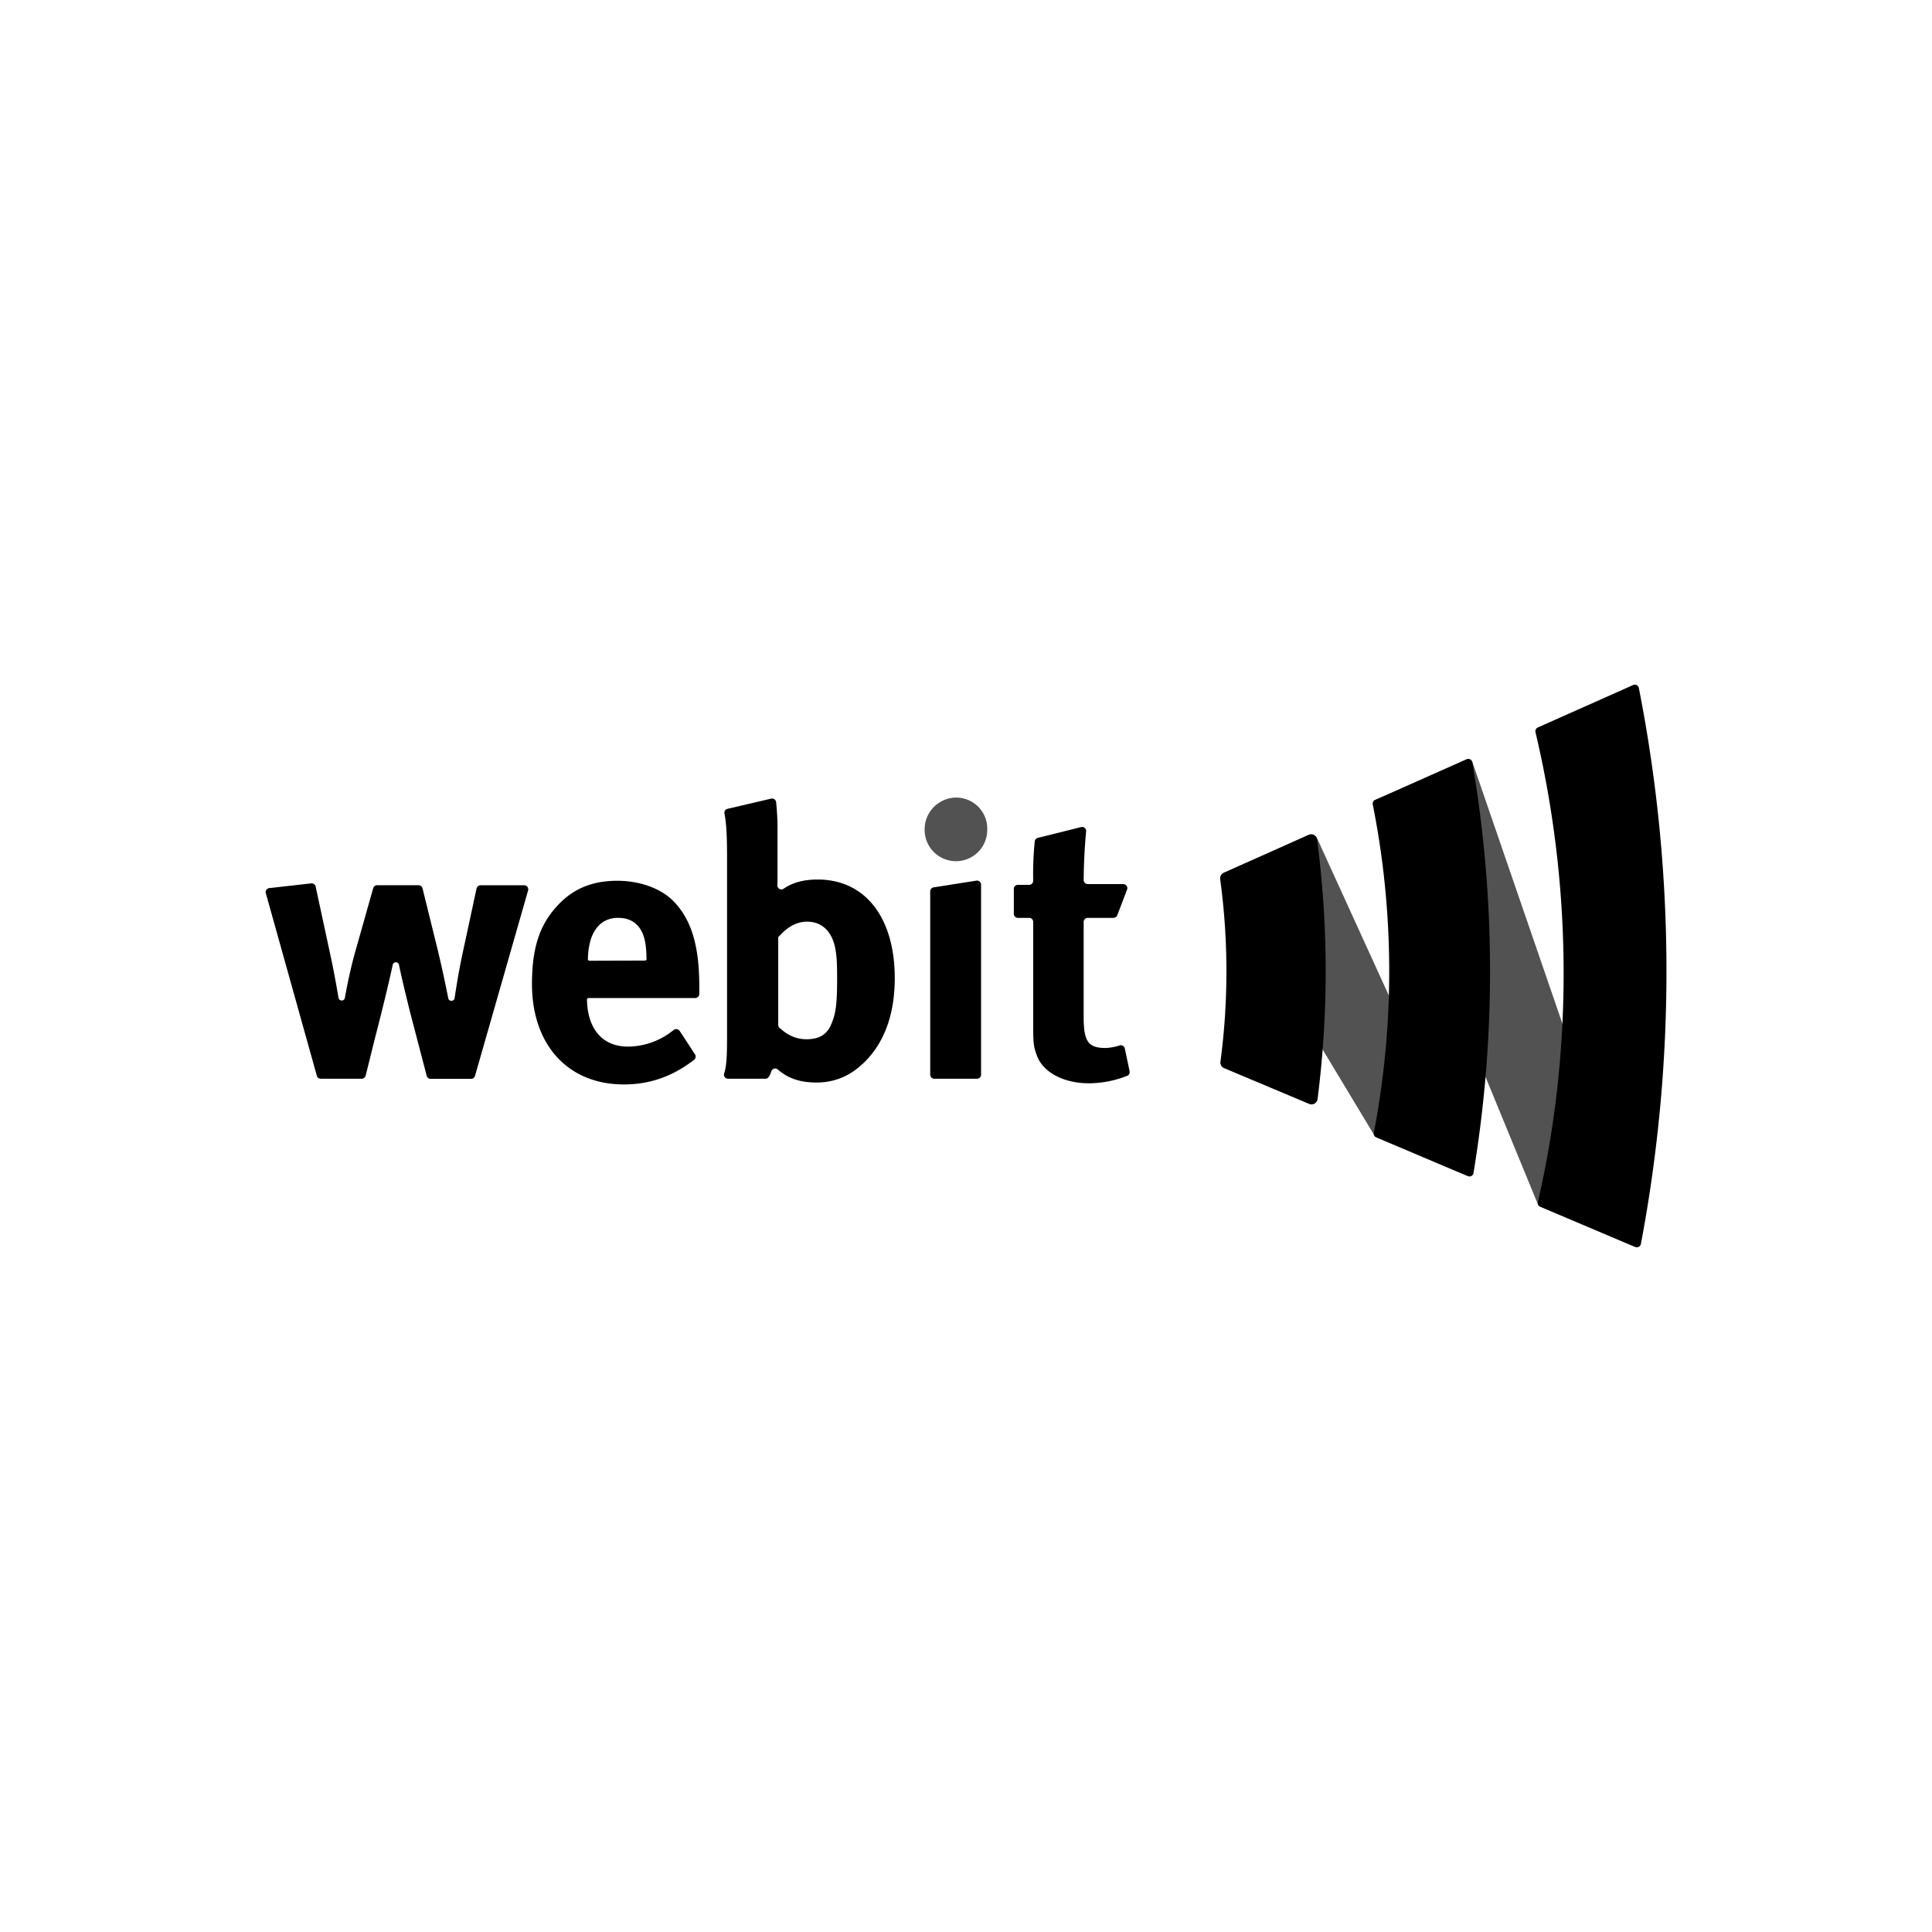 <svg id="Livello_1" data-name="Livello 1" xmlns="http://www.w3.org/2000/svg" viewBox="0 0 1000 1000"><defs><style>.cls-1{fill:#525252;}</style></defs><title>logo_nero1-1</title><path class="cls-1" d="M495,412.83A16.05,16.05,0,0,1,511,429.14a16.21,16.21,0,1,1-32.41,0A16.42,16.42,0,0,1,495,412.83"/><path d="M139.3,459.69l21.79-2.46a2.1,2.1,0,0,1,2.29,1.65l7.84,36.43c1.36,6.18,2.89,14.65,4,21.2a1.67,1.67,0,0,0,3.28,0c1.2-6.71,3.08-15.94,5.67-24.95l9-31.85a2.11,2.11,0,0,1,2-1.53h21.52a2.1,2.1,0,0,1,2,1.6L226.4,491c2.37,9.78,4.31,19.07,5.62,25.7a1.67,1.67,0,0,0,3.28-.07c1-6.66,2.43-15.29,4.07-22.88l7.29-33.88a2.11,2.11,0,0,1,2.06-1.66h22.62a2.1,2.1,0,0,1,2,2.68l-27.48,96a2.09,2.09,0,0,1-2,1.52h-21a2.1,2.1,0,0,1-2-1.56l-8.62-33c-2-8.06-4.32-17.68-5.71-24.36h0a1.66,1.66,0,0,0-3.27-.08c-.19.89-.4,1.89-.65,3-3.73,16.7-8.44,34.56-8.63,35.35l-4.72,19a2.09,2.09,0,0,1-2,1.59H166a2.1,2.1,0,0,1-2-1.53l-26.4-94.48A2.09,2.09,0,0,1,139.3,459.69Z"/><path d="M333.86,497.19a.78.78,0,0,0,.77-.79c-.06-7-.87-11.82-3.14-15.42-2.55-3.93-6.29-5.9-11.58-5.9-9.83,0-15.4,8-15.61,21.41a.78.78,0,0,0,.78.79ZM352.73,535l7,10.75a2.11,2.11,0,0,1-.46,2.8c-11.14,8.61-22.87,12.75-36.39,12.75-28.87,0-47.53-20.43-47.53-52,0-18.08,3.72-30.05,12.57-39.87,8.24-9.24,18.26-13.54,31.61-13.54,11.59,0,22.59,3.92,29.07,10.59,9.23,9.42,13.35,23,13.35,44v4a2.1,2.1,0,0,1-2.1,2.1H304.61a.8.8,0,0,0-.79.81c.26,15,7.88,24.33,21.19,24.33a37.7,37.7,0,0,0,21.86-7.21c.34-.23,1.13-.83,1.91-1.42a2.09,2.09,0,0,1,3,.52Z"/><path d="M402.81,485.1v45.39a2.08,2.08,0,0,0,.72,1.58c3.38,2.94,7.42,5.84,14,5.84s10.6-2.53,12.76-7.85c2.37-5.49,3-10.79,3-23.16,0-9-.21-12.77-1.19-17.08-2-8.65-7.47-12.77-14.35-12.77s-11.57,4.32-14.93,8.05m-3.67-71.73a2.1,2.1,0,0,1,2.57,1.83,135.19,135.19,0,0,1,.72,15.49v23.77c0,1.12,0,2.44-.08,3.73A2.09,2.09,0,0,0,405.6,460c4.65-3.24,10.51-4.76,17.65-4.76,24.55,0,39.87,19.63,39.87,51.05,0,20.43-6.48,36.13-18.66,46.14a33.24,33.24,0,0,1-22,7.87c-8.4,0-14.65-2.17-19.84-6.72a2.1,2.1,0,0,0-3.4,1,12.68,12.68,0,0,1-1.27,2.77,2.07,2.07,0,0,1-1.8,1H376.81a2.09,2.09,0,0,1-2-2.72c1.13-3.49,1.51-7.63,1.51-18.69V443.86c0-11-.31-17.46-1.34-22.75a2.1,2.1,0,0,1,1.58-2.46Z"/><path d="M483.26,459.29l22.12-3.47a2.09,2.09,0,0,1,2.42,2.07v98.37a2.1,2.1,0,0,1-2.1,2.09H483.58a2.1,2.1,0,0,1-2.1-2.09v-94.9A2.1,2.1,0,0,1,483.26,459.29Z"/><path d="M583.37,460.46l-5.07,13.28a2.1,2.1,0,0,1-2,1.35H563a2.1,2.1,0,0,0-2.1,2.09v49.16c0,12.76,2.35,16.1,11.38,16.1a26.59,26.59,0,0,0,7.28-1.35,2.11,2.11,0,0,1,2.63,1.59l2.49,11.78a2.1,2.1,0,0,1-1.28,2.39,54.38,54.38,0,0,1-19.75,3.86c-13.35,0-24.15-5.9-27.1-14.74-1.58-4.31-1.77-6.29-1.77-15.51V477.18a2.1,2.1,0,0,0-2.1-2.09h-5.83a2.09,2.09,0,0,1-2.09-2.1V460.1a2.09,2.09,0,0,1,2.09-2.1h5.83a2.1,2.1,0,0,0,2.1-2.1,171.85,171.85,0,0,1,.8-20.42,2.09,2.09,0,0,1,1.57-1.79l22.43-5.6a2.09,2.09,0,0,1,2.59,2.22c-.74,7.89-1.2,16.69-1.26,25.19a2.1,2.1,0,0,0,2.1,2.11h18.4A2.1,2.1,0,0,1,583.37,460.46Z"/><path class="cls-1" d="M710.83,416.25l85,206.63c.17.41.43,1.24.84,1.41L845.35,645a1.69,1.69,0,0,0,2.26-2.1L762.19,394.66a1.69,1.69,0,0,0-2.28-1l-48.2,20.41A1.7,1.7,0,0,0,710.83,416.25Z"/><path class="cls-1" d="M632.24,456.31,711,587.06a3.86,3.86,0,0,0,1.69,1.49L754,606.26a3.37,3.37,0,0,0,4.25-4.66L681.66,433.74a3.25,3.25,0,0,0-4.31-1.63l-43.53,19.64A3.11,3.11,0,0,0,632.24,456.31Z"/><path d="M677.63,571.38a3.15,3.15,0,0,0,4.34-2.5,523.66,523.66,0,0,0-.24-134.25,3.16,3.16,0,0,0-4.41-2.46l-43.93,19.56a3.17,3.17,0,0,0-1.83,3.3,354.5,354.5,0,0,1,.14,94.53,3.13,3.13,0,0,0,1.89,3.31Z"/><path d="M848.27,356.11a759.1,759.1,0,0,1,1.05,287.77,2.1,2.1,0,0,1-2.89,1.54l-49.2-20.82a2.09,2.09,0,0,1-1.23-2.39c18.36-79.55,17.58-163.78-1.24-243.26a2.1,2.1,0,0,1,1.19-2.4l49.4-22A2.12,2.12,0,0,1,848.27,356.11Z"/><path d="M712.3,588.69l47.47,20.08a2.11,2.11,0,0,0,2.9-1.59,641.25,641.25,0,0,0-.61-212.65,2.11,2.11,0,0,0-2.93-1.56l-47.39,21.09a2.1,2.1,0,0,0-1.2,2.32,442.1,442.1,0,0,1,.53,170A2.09,2.09,0,0,0,712.3,588.69Z"/></svg>